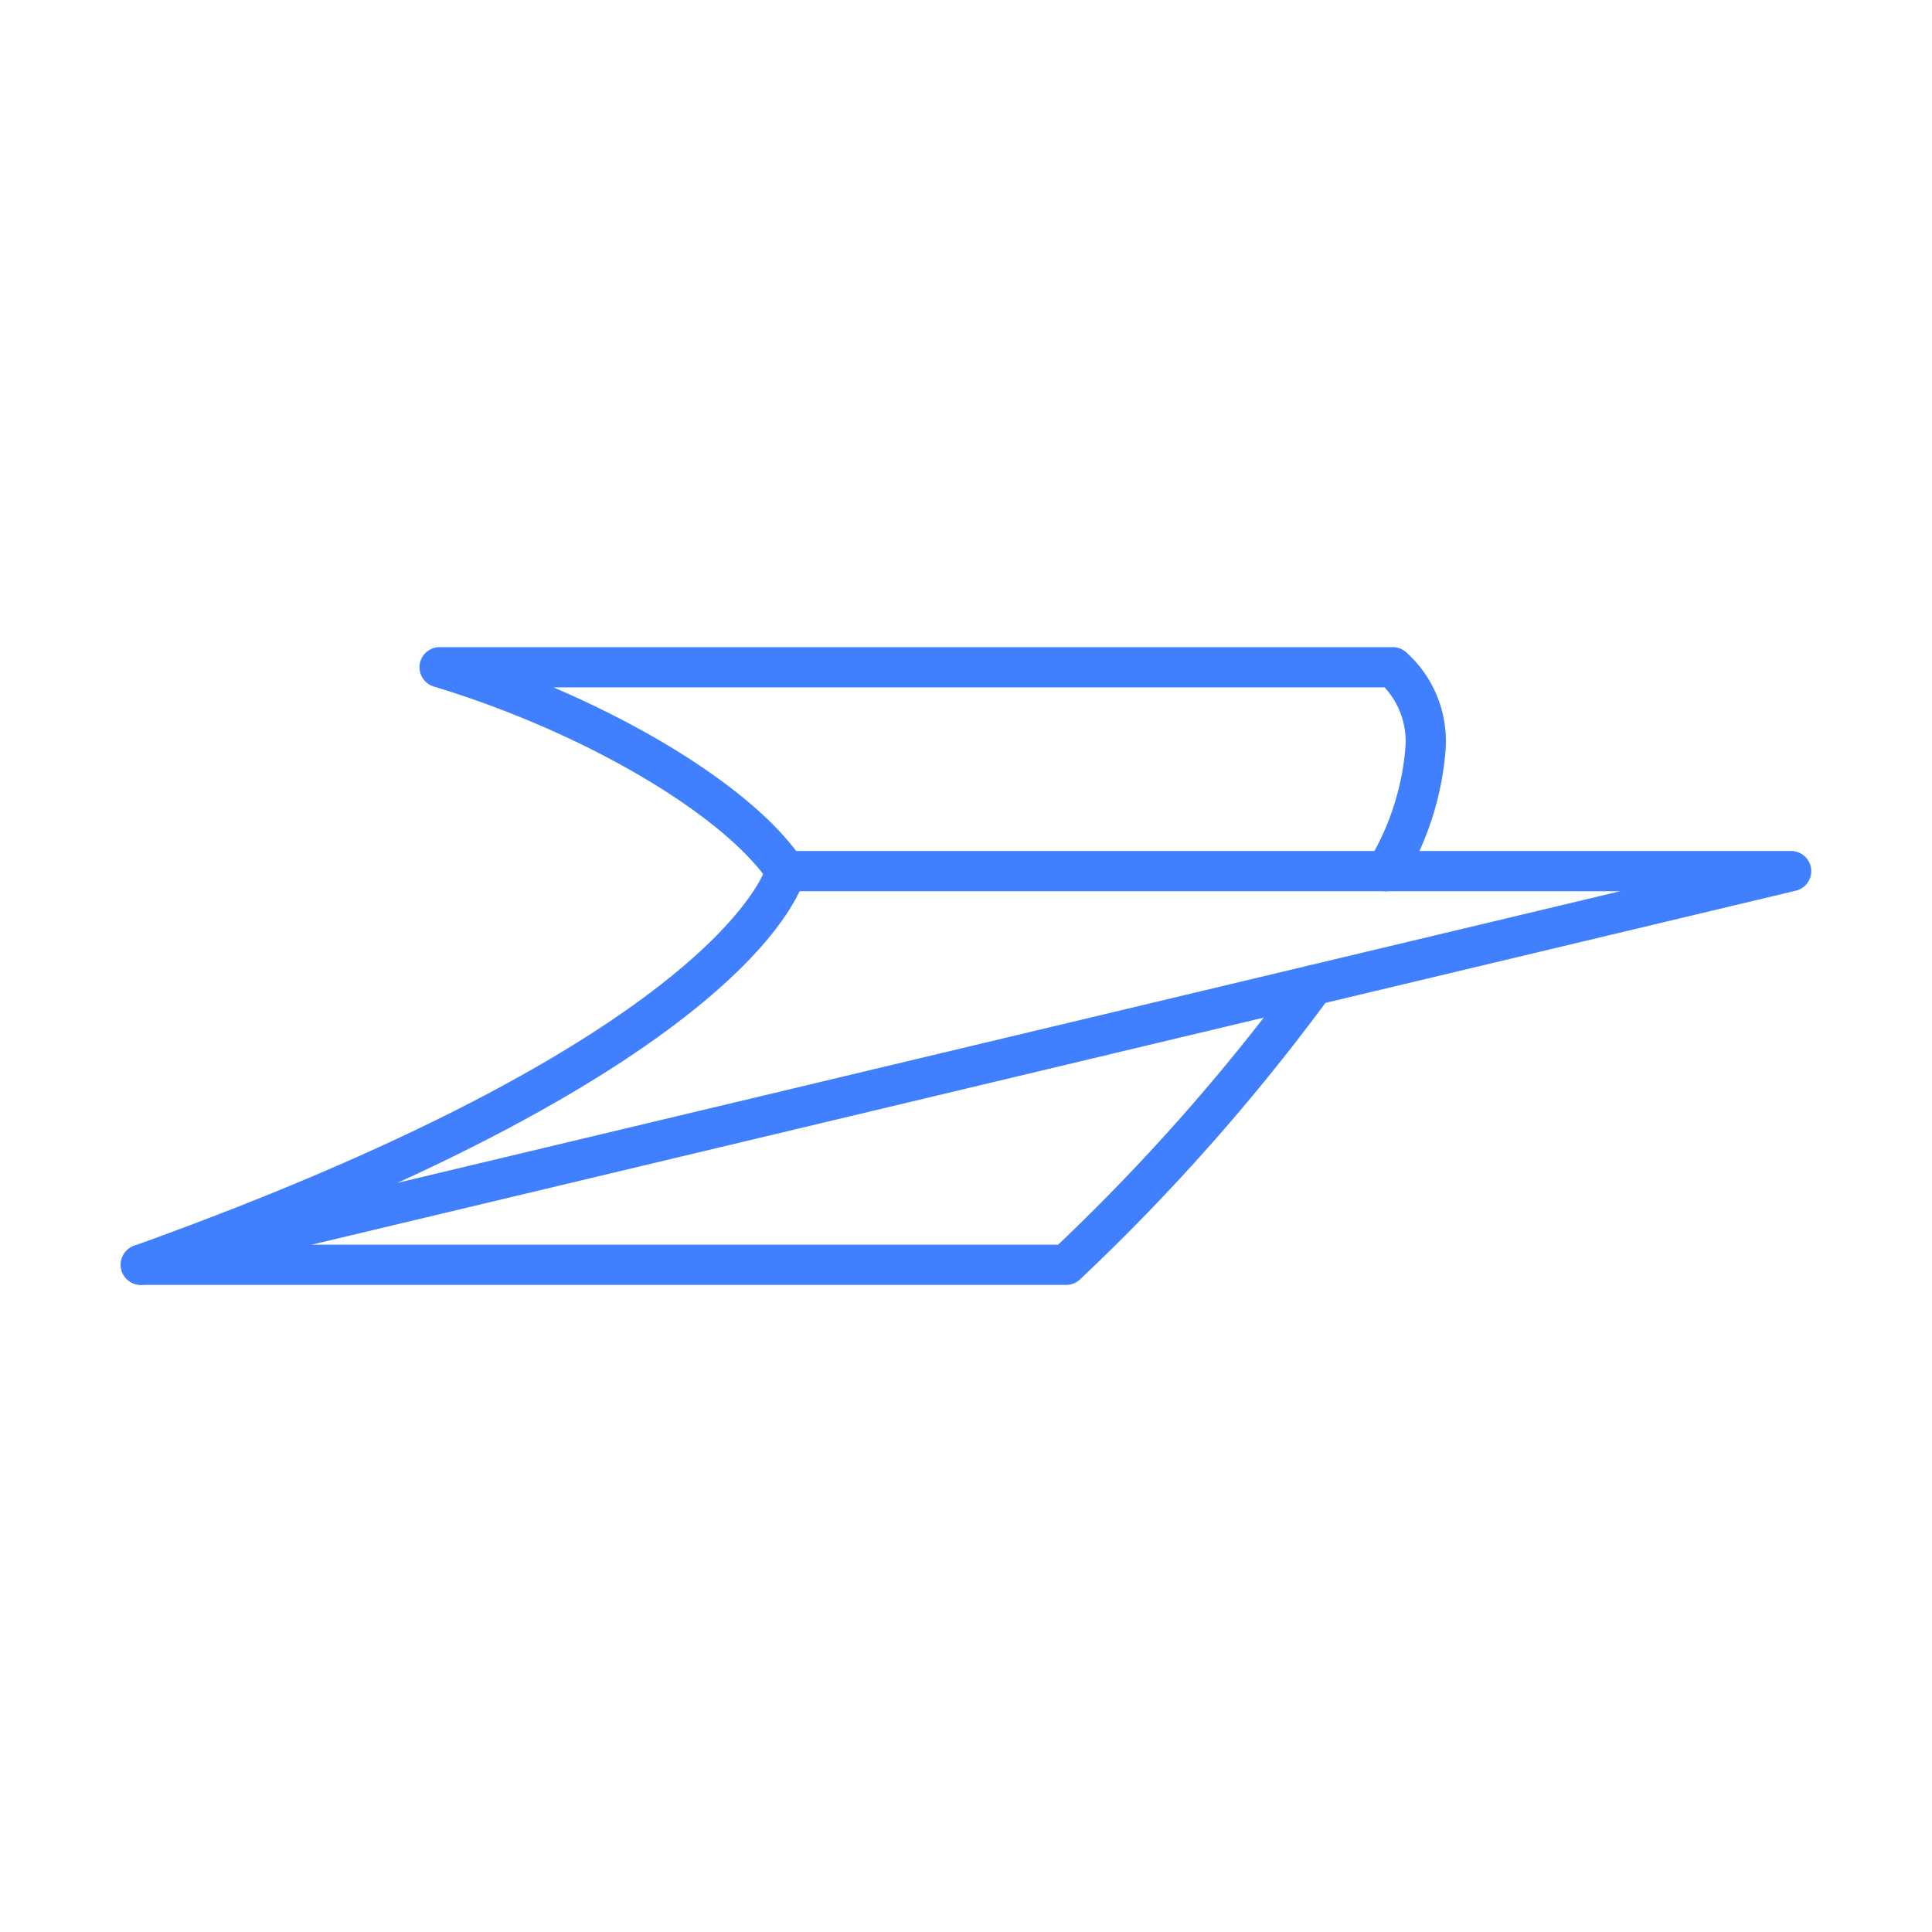 <svg xmlns="http://www.w3.org/2000/svg" viewBox="0 0 48 48"><defs><style>.a{fill:none;stroke:#4080ff;stroke-linecap:round;stroke-linejoin:round;}</style></defs><path class="a" d="M3.5,31.422l41-9.779H19.523S18.581,26.003,3.5,31.422Z"/><path class="a" d="M32.635,24.474a51.242,51.242,0,0,1-6.146,6.949H3.5"/><path class="a" d="M19.523,21.644c-1.178-1.767-4.713-3.888-8.601-5.066h23.681a2.47,2.47,0,0,1,.81,2.062,6.954,6.954,0,0,1-.977,3.004"/></svg>